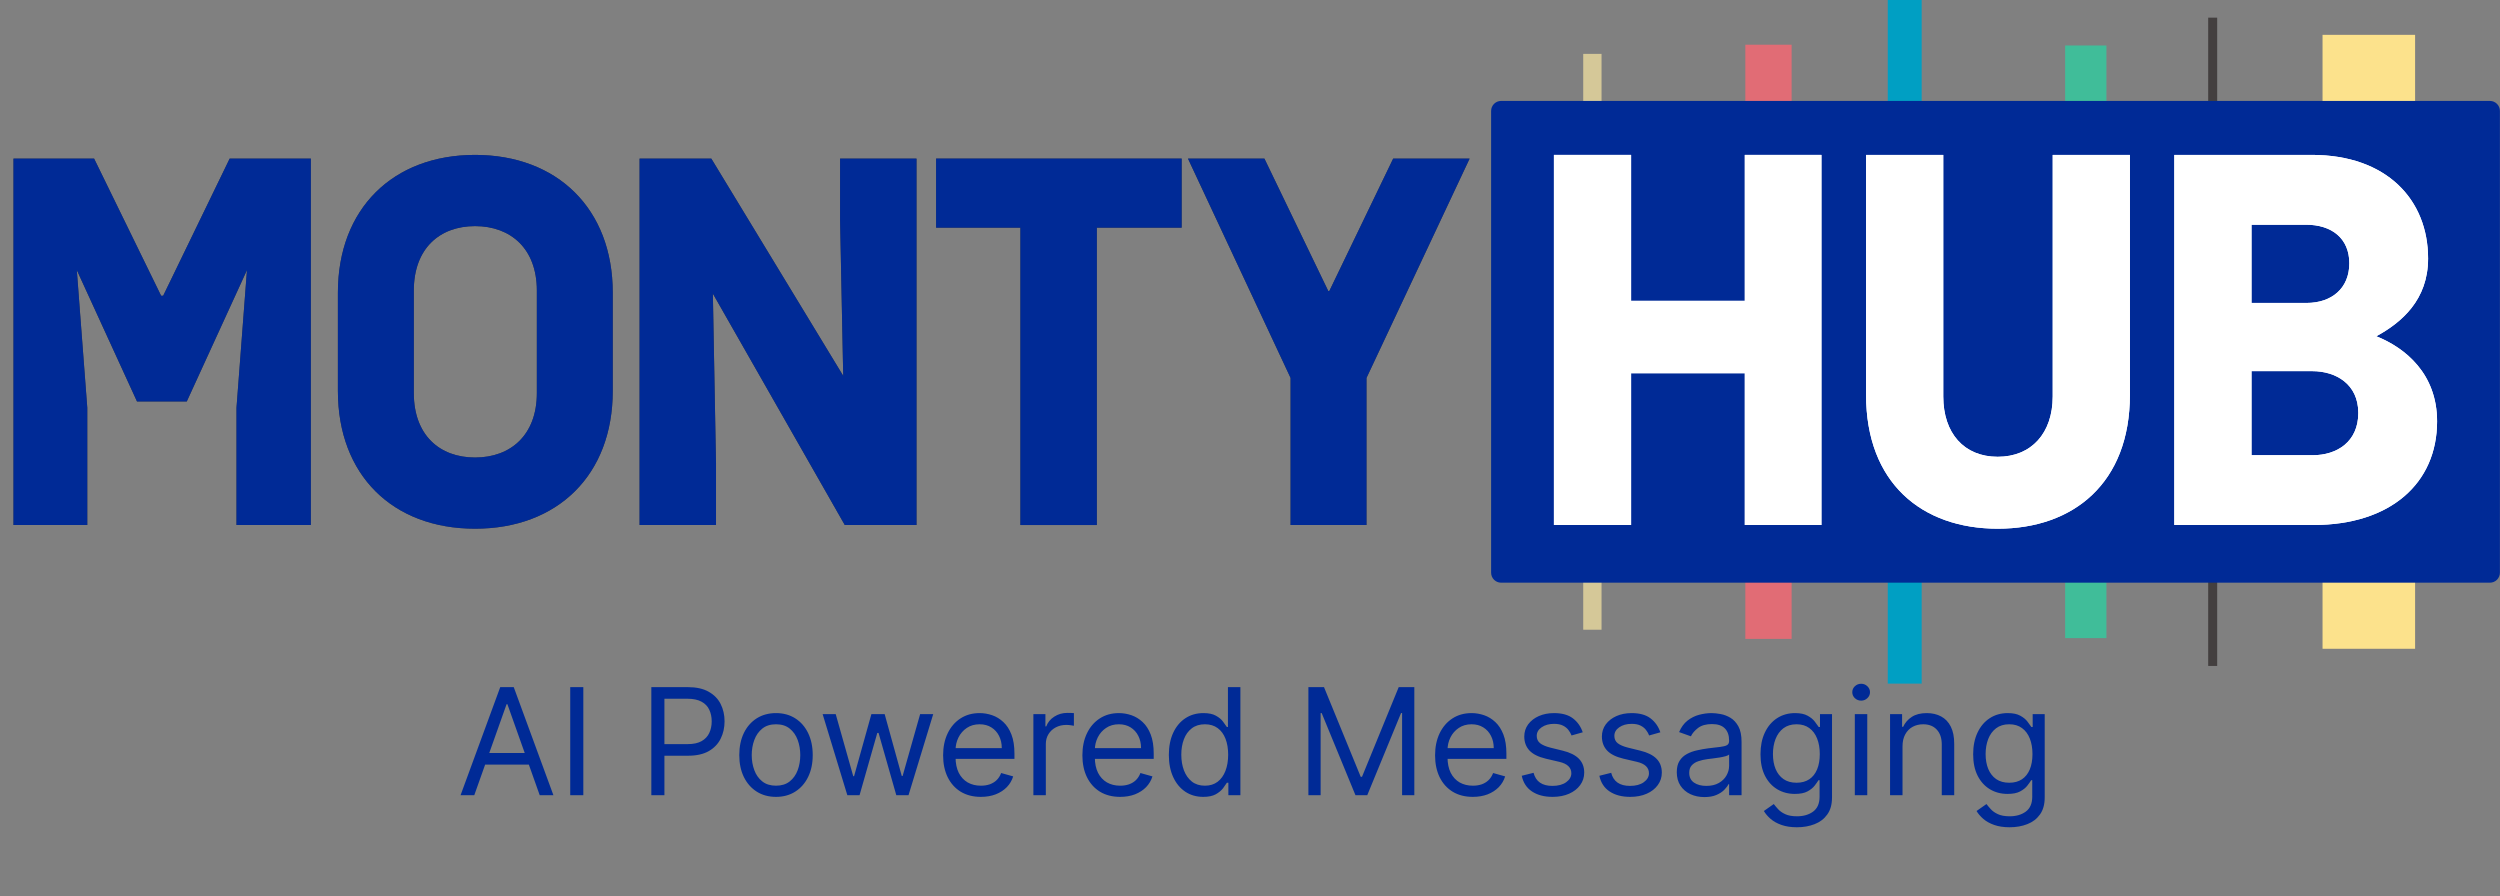 <svg width="159" height="57" viewBox="0 0 159 57" fill="none" xmlns="http://www.w3.org/2000/svg">
<rect x="0" y="0" width="159" height="57" fill="#808080" stroke="none"/>
<g clip-path="url(#clip0_108_773)">
<path d="M101.858 3.427H100.693V40.05H101.858V3.427Z" fill="#D5C898"/>
<path d="M141.013 1.122H140.441V42.355H141.013V1.122Z" fill="#433F3F"/>
<path d="M113.947 2.844H111.003V40.633H113.947V2.844Z" fill="#E16C75"/>
<path d="M122.218 0H120.062V43.478H122.218V0Z" fill="#009FC3"/>
<path d="M153.6 2.216H147.714V41.262H153.6V2.216Z" fill="#FCE28C"/>
<path d="M133.968 2.893H131.344V40.585H133.968V2.893Z" fill="#40BD99"/>
<path d="M158.358 6.419H95.471C95.12 6.419 94.835 6.704 94.835 7.055V36.423C94.835 36.775 95.12 37.059 95.471 37.059H158.358C158.709 37.059 158.994 36.775 158.994 36.423V7.055C158.994 6.704 158.709 6.419 158.358 6.419Z" fill="#002A96"/>
<path d="M98.829 33.39V9.852H103.738V19.133H110.968V9.852H115.844V33.39H110.968V23.739H103.738V33.39H98.829Z" fill="white"/>
<path d="M135.462 9.852V25.118C135.462 30.699 131.898 33.625 127.055 33.625C122.212 33.625 118.682 30.699 118.682 25.118V9.852H123.592V25.219C123.592 27.539 124.903 29.052 127.055 29.052C129.207 29.052 130.552 27.539 130.552 25.219V9.852H135.461H135.462Z" fill="white"/>
<path d="M147.13 33.39H138.287V9.852H147.03C151.804 9.852 154.427 12.71 154.427 16.442C154.427 19.066 152.746 20.512 151.132 21.386C152.981 22.125 154.999 23.773 154.999 26.799C154.999 30.733 152.04 33.39 147.13 33.39ZM146.66 14.291H143.196V19.268H146.693C148.307 19.268 149.417 18.326 149.417 16.746C149.417 15.166 148.307 14.291 146.66 14.291ZM147.063 23.605H143.196V28.952H147.096C148.61 28.952 149.988 28.112 149.988 26.262C149.988 24.412 148.542 23.605 147.063 23.605Z" fill="white"/>
<path d="M98.829 33.39V9.852H103.738V19.133H110.968V9.852H115.844V33.39H110.968V23.739H103.738V33.39H98.829Z" fill="white"/>
<path d="M135.462 9.852V25.118C135.462 30.699 131.898 33.625 127.055 33.625C122.212 33.625 118.682 30.699 118.682 25.118V9.852H123.592V25.219C123.592 27.539 124.903 29.052 127.055 29.052C129.207 29.052 130.552 27.539 130.552 25.219V9.852H135.461H135.462Z" fill="white"/>
<path d="M147.13 33.39H138.287V9.852H147.03C151.804 9.852 154.427 12.71 154.427 16.442C154.427 19.066 152.746 20.512 151.132 21.386C152.981 22.125 154.999 23.773 154.999 26.799C154.999 30.733 152.04 33.39 147.13 33.39ZM146.66 14.291H143.196V19.268H146.693C148.307 19.268 149.417 18.326 149.417 16.746C149.417 15.166 148.307 14.291 146.66 14.291ZM147.063 23.605H143.196V28.952H147.096C148.61 28.952 149.988 28.112 149.988 26.262C149.988 24.412 148.542 23.605 147.063 23.605Z" fill="white"/>
<path d="M8.714 25.535L4.885 17.177L5.551 25.934V33.392H0.857V10.085H5.984L10.246 18.808H10.379L14.608 10.085H19.769V33.392H15.041V25.934L15.707 17.177L11.878 25.535H8.715H8.714Z" fill="#433F3F"/>
<path d="M21.49 18.609C21.49 13.281 24.986 9.852 30.214 9.852C35.441 9.852 38.971 13.281 38.971 18.609V24.869C38.971 30.196 35.475 33.625 30.214 33.625C24.953 33.625 21.49 30.196 21.49 24.869V18.609ZM34.143 18.476C34.143 15.812 32.478 14.381 30.215 14.381C27.951 14.381 26.319 15.813 26.319 18.476V25.003C26.319 27.667 27.951 29.098 30.215 29.098C32.478 29.098 34.143 27.666 34.143 25.003V18.476Z" fill="#433F3F"/>
<path d="M53.729 33.392L45.338 18.675L45.538 29.497V33.392H40.677V10.085H45.238L53.629 23.903L53.429 13.98V10.085H58.29V33.392H53.729Z" fill="#433F3F"/>
<path d="M69.758 14.48V33.392H64.897V14.48H59.536V10.085H75.153V14.48H69.758Z" fill="#433F3F"/>
<path d="M75.555 10.085H80.416L84.478 18.509H84.545L88.607 10.085H93.468L86.909 24.036V33.392H82.081V24.036L75.554 10.085H75.555Z" fill="#433F3F"/>
<path d="M8.714 25.535L4.885 17.177L5.551 25.934V33.392H0.857V10.085H5.984L10.246 18.808H10.379L14.608 10.085H19.769V33.392H15.041V25.934L15.707 17.177L11.878 25.535H8.715H8.714Z" fill="#002A96"/>
<path d="M21.49 18.609C21.49 13.281 24.986 9.852 30.214 9.852C35.441 9.852 38.971 13.281 38.971 18.609V24.869C38.971 30.196 35.475 33.625 30.214 33.625C24.953 33.625 21.49 30.196 21.49 24.869V18.609ZM34.143 18.476C34.143 15.812 32.478 14.381 30.215 14.381C27.951 14.381 26.319 15.813 26.319 18.476V25.003C26.319 27.667 27.951 29.098 30.215 29.098C32.478 29.098 34.143 27.666 34.143 25.003V18.476Z" fill="#002A96"/>
<path d="M53.729 33.392L45.338 18.675L45.538 29.497V33.392H40.677V10.085H45.238L53.629 23.903L53.429 13.98V10.085H58.29V33.392H53.729Z" fill="#002A96"/>
<path d="M69.758 14.48V33.392H64.897V14.48H59.536V10.085H75.153V14.48H69.758Z" fill="#002A96"/>
<path d="M75.555 10.085H80.416L84.478 18.509H84.545L88.607 10.085H93.468L86.909 24.036V33.392H82.081V24.036L75.554 10.085H75.555Z" fill="#002A96"/>
<path d="M30.164 50.574H29.292L31.815 43.702H32.674L35.197 50.574H34.325L32.271 44.789H32.218L30.164 50.574ZM30.486 47.889H34.003V48.628H30.486V47.889ZM37.099 43.702V50.574H36.267V43.702H37.099ZM41.425 50.574V43.702H43.747C44.286 43.702 44.727 43.799 45.069 43.994C45.413 44.186 45.669 44.447 45.834 44.776C45.999 45.105 46.082 45.471 46.082 45.876C46.082 46.281 45.999 46.649 45.834 46.98C45.671 47.311 45.418 47.575 45.076 47.772C44.733 47.967 44.295 48.064 43.76 48.064H42.096V47.326H43.734C44.103 47.326 44.399 47.262 44.623 47.135C44.846 47.007 45.009 46.835 45.109 46.618C45.212 46.399 45.264 46.151 45.264 45.876C45.264 45.601 45.212 45.355 45.109 45.138C45.009 44.921 44.845 44.751 44.619 44.628C44.394 44.503 44.094 44.44 43.72 44.44H42.257V50.574H41.425ZM49.354 50.681C48.888 50.681 48.48 50.57 48.129 50.349C47.78 50.127 47.507 49.818 47.31 49.419C47.116 49.021 47.018 48.556 47.018 48.024C47.018 47.487 47.116 47.018 47.31 46.618C47.507 46.217 47.78 45.907 48.129 45.685C48.48 45.464 48.888 45.353 49.354 45.353C49.819 45.353 50.226 45.464 50.575 45.685C50.926 45.907 51.199 46.217 51.394 46.618C51.59 47.018 51.689 47.487 51.689 48.024C51.689 48.556 51.59 49.021 51.394 49.419C51.199 49.818 50.926 50.127 50.575 50.349C50.226 50.57 49.819 50.681 49.354 50.681ZM49.354 49.97C49.707 49.97 49.998 49.879 50.226 49.698C50.454 49.517 50.623 49.279 50.733 48.983C50.842 48.688 50.897 48.368 50.897 48.024C50.897 47.679 50.842 47.358 50.733 47.061C50.623 46.763 50.454 46.523 50.226 46.339C49.998 46.156 49.707 46.064 49.354 46.064C49 46.064 48.709 46.156 48.481 46.339C48.253 46.523 48.084 46.763 47.975 47.061C47.865 47.358 47.81 47.679 47.81 48.024C47.81 48.368 47.865 48.688 47.975 48.983C48.084 49.279 48.253 49.517 48.481 49.698C48.709 49.879 49 49.97 49.354 49.97ZM53.89 50.574L52.32 45.42H53.152L54.266 49.366H54.319L55.42 45.42H56.265L57.352 49.352H57.406L58.52 45.42H59.352L57.782 50.574H57.004L55.876 46.614H55.796L54.668 50.574H53.89ZM62.385 50.681C61.888 50.681 61.46 50.571 61.099 50.352C60.742 50.131 60.465 49.822 60.271 49.426C60.078 49.028 59.982 48.565 59.982 48.037C59.982 47.509 60.078 47.044 60.271 46.641C60.465 46.236 60.736 45.921 61.083 45.695C61.432 45.467 61.839 45.353 62.304 45.353C62.572 45.353 62.837 45.398 63.099 45.487C63.361 45.577 63.599 45.722 63.814 45.923C64.029 46.122 64.2 46.386 64.327 46.715C64.455 47.044 64.519 47.449 64.519 47.93V48.265H60.546V47.581H63.713C63.713 47.29 63.655 47.031 63.539 46.802C63.425 46.574 63.261 46.394 63.049 46.262C62.839 46.13 62.59 46.064 62.304 46.064C61.989 46.064 61.716 46.142 61.485 46.299C61.257 46.453 61.082 46.655 60.959 46.903C60.836 47.151 60.774 47.417 60.774 47.702V48.158C60.774 48.547 60.841 48.877 60.975 49.148C61.112 49.416 61.301 49.621 61.542 49.762C61.784 49.9 62.065 49.97 62.385 49.97C62.593 49.97 62.781 49.941 62.948 49.883C63.118 49.822 63.265 49.733 63.388 49.614C63.511 49.493 63.606 49.343 63.673 49.164L64.438 49.379C64.358 49.639 64.222 49.867 64.032 50.064C63.842 50.258 63.607 50.41 63.327 50.52C63.048 50.627 62.733 50.681 62.385 50.681ZM65.723 50.574V45.42H66.488V46.198H66.542C66.636 45.943 66.806 45.736 67.052 45.578C67.298 45.419 67.575 45.34 67.884 45.34C67.942 45.34 68.015 45.341 68.102 45.343C68.189 45.345 68.255 45.348 68.3 45.353V46.158C68.273 46.151 68.212 46.141 68.115 46.128C68.021 46.112 67.922 46.105 67.817 46.105C67.566 46.105 67.343 46.157 67.146 46.262C66.951 46.365 66.797 46.508 66.683 46.692C66.571 46.873 66.515 47.08 66.515 47.312V50.574H65.723ZM71.242 50.681C70.746 50.681 70.317 50.571 69.957 50.352C69.6 50.131 69.323 49.822 69.129 49.426C68.936 49.028 68.84 48.565 68.84 48.037C68.84 47.509 68.936 47.044 69.129 46.641C69.323 46.236 69.594 45.921 69.941 45.695C70.29 45.467 70.697 45.353 71.162 45.353C71.43 45.353 71.695 45.398 71.957 45.487C72.219 45.577 72.457 45.722 72.672 45.923C72.886 46.122 73.058 46.386 73.185 46.715C73.313 47.044 73.376 47.449 73.376 47.93V48.265H69.404V47.581H72.571C72.571 47.29 72.513 47.031 72.397 46.802C72.282 46.574 72.119 46.394 71.907 46.262C71.697 46.13 71.448 46.064 71.162 46.064C70.847 46.064 70.574 46.142 70.343 46.299C70.115 46.453 69.939 46.655 69.816 46.903C69.693 47.151 69.632 47.417 69.632 47.702V48.158C69.632 48.547 69.699 48.877 69.833 49.148C69.97 49.416 70.159 49.621 70.4 49.762C70.642 49.9 70.923 49.97 71.242 49.97C71.45 49.97 71.638 49.941 71.806 49.883C71.976 49.822 72.123 49.733 72.246 49.614C72.369 49.493 72.464 49.343 72.531 49.164L73.296 49.379C73.215 49.639 73.08 49.867 72.89 50.064C72.7 50.258 72.465 50.41 72.185 50.52C71.906 50.627 71.591 50.681 71.242 50.681ZM76.527 50.681C76.097 50.681 75.718 50.573 75.389 50.356C75.061 50.136 74.803 49.828 74.618 49.429C74.432 49.029 74.339 48.556 74.339 48.01C74.339 47.469 74.432 46.999 74.618 46.601C74.803 46.203 75.062 45.895 75.393 45.678C75.724 45.461 76.106 45.353 76.54 45.353C76.876 45.353 77.141 45.409 77.335 45.521C77.532 45.63 77.682 45.755 77.785 45.897C77.89 46.035 77.972 46.149 78.03 46.239H78.097V43.702H78.889V50.574H78.124V49.782H78.03C77.972 49.876 77.889 49.994 77.782 50.138C77.674 50.278 77.521 50.405 77.322 50.517C77.123 50.626 76.858 50.681 76.527 50.681ZM76.634 49.97C76.952 49.97 77.22 49.887 77.44 49.721C77.659 49.554 77.825 49.322 77.939 49.027C78.054 48.729 78.111 48.386 78.111 47.997C78.111 47.612 78.055 47.276 77.943 46.987C77.831 46.696 77.665 46.47 77.446 46.309C77.227 46.146 76.956 46.064 76.634 46.064C76.299 46.064 76.019 46.15 75.796 46.323C75.574 46.493 75.407 46.724 75.296 47.017C75.186 47.308 75.131 47.635 75.131 47.997C75.131 48.364 75.187 48.697 75.299 48.997C75.413 49.294 75.581 49.531 75.802 49.708C76.026 49.883 76.303 49.97 76.634 49.97ZM83.214 43.702H84.207L86.542 49.406H86.623L88.958 43.702H89.951V50.574H89.173V45.353H89.106L86.958 50.574H86.207L84.059 45.353H83.992V50.574H83.214V43.702ZM93.673 50.681C93.177 50.681 92.748 50.571 92.388 50.352C92.03 50.131 91.754 49.822 91.559 49.426C91.367 49.028 91.271 48.565 91.271 48.037C91.271 47.509 91.367 47.044 91.559 46.641C91.754 46.236 92.025 45.921 92.371 45.695C92.72 45.467 93.127 45.353 93.593 45.353C93.861 45.353 94.126 45.398 94.388 45.487C94.649 45.577 94.888 45.722 95.102 45.923C95.317 46.122 95.488 46.386 95.616 46.715C95.743 47.044 95.807 47.449 95.807 47.93V48.265H91.834V47.581H95.002C95.002 47.29 94.944 47.031 94.827 46.802C94.713 46.574 94.55 46.394 94.337 46.262C94.127 46.13 93.879 46.064 93.593 46.064C93.277 46.064 93.004 46.142 92.774 46.299C92.546 46.453 92.37 46.655 92.247 46.903C92.124 47.151 92.063 47.417 92.063 47.702V48.158C92.063 48.547 92.13 48.877 92.264 49.148C92.4 49.416 92.589 49.621 92.831 49.762C93.073 49.9 93.353 49.97 93.673 49.97C93.881 49.97 94.069 49.941 94.237 49.883C94.407 49.822 94.553 49.733 94.676 49.614C94.799 49.493 94.894 49.343 94.962 49.164L95.727 49.379C95.646 49.639 95.511 49.867 95.32 50.064C95.13 50.258 94.895 50.41 94.616 50.52C94.336 50.627 94.022 50.681 93.673 50.681ZM100.662 46.574L99.951 46.776C99.906 46.657 99.84 46.542 99.753 46.43C99.668 46.316 99.552 46.222 99.404 46.148C99.256 46.074 99.067 46.037 98.837 46.037C98.521 46.037 98.259 46.11 98.048 46.255C97.84 46.399 97.736 46.581 97.736 46.802C97.736 46.999 97.808 47.155 97.951 47.269C98.094 47.383 98.318 47.478 98.622 47.554L99.387 47.742C99.848 47.854 100.191 48.025 100.417 48.255C100.643 48.483 100.756 48.778 100.756 49.138C100.756 49.433 100.671 49.697 100.501 49.929C100.333 50.162 100.098 50.346 99.796 50.48C99.494 50.614 99.143 50.681 98.743 50.681C98.217 50.681 97.782 50.567 97.438 50.339C97.093 50.111 96.875 49.777 96.783 49.339L97.535 49.151C97.606 49.428 97.742 49.636 97.941 49.775C98.142 49.914 98.405 49.983 98.729 49.983C99.099 49.983 99.391 49.905 99.609 49.748C99.828 49.59 99.937 49.399 99.937 49.178C99.937 48.999 99.875 48.849 99.749 48.728C99.624 48.605 99.432 48.514 99.172 48.453L98.313 48.252C97.841 48.14 97.495 47.967 97.273 47.732C97.054 47.495 96.944 47.198 96.944 46.843C96.944 46.552 97.026 46.295 97.189 46.071C97.355 45.847 97.58 45.672 97.864 45.544C98.15 45.417 98.474 45.353 98.837 45.353C99.347 45.353 99.747 45.465 100.038 45.688C100.331 45.912 100.539 46.207 100.662 46.574ZM105.598 46.574L104.887 46.776C104.842 46.657 104.776 46.542 104.689 46.43C104.604 46.316 104.488 46.222 104.34 46.148C104.193 46.074 104.004 46.037 103.773 46.037C103.458 46.037 103.195 46.11 102.985 46.255C102.777 46.399 102.673 46.581 102.673 46.802C102.673 46.999 102.744 47.155 102.887 47.269C103.031 47.383 103.254 47.478 103.558 47.554L104.323 47.742C104.784 47.854 105.128 48.025 105.354 48.255C105.579 48.483 105.692 48.778 105.692 49.138C105.692 49.433 105.607 49.697 105.437 49.929C105.27 50.162 105.035 50.346 104.733 50.48C104.431 50.614 104.08 50.681 103.679 50.681C103.154 50.681 102.719 50.567 102.374 50.339C102.03 50.111 101.811 49.777 101.72 49.339L102.471 49.151C102.543 49.428 102.678 49.636 102.877 49.775C103.079 49.914 103.341 49.983 103.666 49.983C104.035 49.983 104.328 49.905 104.545 49.748C104.764 49.59 104.874 49.399 104.874 49.178C104.874 48.999 104.811 48.849 104.686 48.728C104.561 48.605 104.368 48.514 104.109 48.453L103.25 48.252C102.778 48.14 102.431 47.967 102.21 47.732C101.99 47.495 101.881 47.198 101.881 46.843C101.881 46.552 101.962 46.295 102.126 46.071C102.291 45.847 102.516 45.672 102.8 45.544C103.086 45.417 103.411 45.353 103.773 45.353C104.283 45.353 104.684 45.465 104.974 45.688C105.267 45.912 105.475 46.207 105.598 46.574ZM108.401 50.694C108.074 50.694 107.778 50.633 107.512 50.51C107.246 50.385 107.034 50.205 106.878 49.97C106.721 49.733 106.643 49.446 106.643 49.111C106.643 48.816 106.701 48.576 106.817 48.393C106.934 48.207 107.089 48.062 107.284 47.957C107.478 47.851 107.693 47.773 107.928 47.722C108.165 47.668 108.403 47.626 108.642 47.594C108.956 47.554 109.21 47.524 109.404 47.504C109.601 47.481 109.744 47.444 109.834 47.393C109.925 47.342 109.971 47.252 109.971 47.124V47.098C109.971 46.767 109.881 46.509 109.699 46.326C109.52 46.142 109.249 46.051 108.884 46.051C108.506 46.051 108.21 46.134 107.995 46.299C107.78 46.465 107.629 46.641 107.542 46.829L106.79 46.561C106.925 46.248 107.104 46.004 107.327 45.829C107.553 45.653 107.799 45.53 108.065 45.46C108.334 45.389 108.598 45.353 108.857 45.353C109.023 45.353 109.213 45.373 109.428 45.413C109.645 45.451 109.854 45.531 110.055 45.651C110.259 45.772 110.427 45.955 110.562 46.198C110.696 46.442 110.763 46.769 110.763 47.178V50.574H109.971V49.876H109.931C109.877 49.988 109.788 50.107 109.662 50.235C109.537 50.362 109.371 50.471 109.163 50.56C108.955 50.65 108.701 50.694 108.401 50.694ZM108.522 49.983C108.835 49.983 109.099 49.922 109.314 49.799C109.531 49.676 109.694 49.517 109.803 49.322C109.915 49.128 109.971 48.923 109.971 48.708V47.983C109.938 48.024 109.864 48.061 109.75 48.094C109.638 48.126 109.508 48.153 109.361 48.178C109.215 48.2 109.073 48.221 108.934 48.238C108.798 48.254 108.687 48.267 108.602 48.279C108.396 48.306 108.204 48.349 108.025 48.41C107.848 48.468 107.705 48.556 107.596 48.675C107.488 48.791 107.435 48.95 107.435 49.151C107.435 49.426 107.536 49.634 107.74 49.775C107.946 49.914 108.206 49.983 108.522 49.983ZM114.289 52.614C113.906 52.614 113.577 52.564 113.302 52.466C113.027 52.37 112.798 52.242 112.614 52.084C112.433 51.927 112.289 51.759 112.181 51.58L112.812 51.137C112.884 51.231 112.974 51.339 113.084 51.459C113.194 51.583 113.343 51.689 113.534 51.778C113.726 51.87 113.978 51.916 114.289 51.916C114.705 51.916 115.048 51.815 115.319 51.614C115.589 51.413 115.725 51.097 115.725 50.668V49.621H115.657C115.599 49.715 115.517 49.831 115.409 49.97C115.304 50.106 115.152 50.228 114.953 50.335C114.756 50.441 114.49 50.493 114.154 50.493C113.738 50.493 113.365 50.395 113.034 50.198C112.705 50.001 112.444 49.715 112.252 49.339C112.062 48.963 111.967 48.507 111.967 47.97C111.967 47.442 112.06 46.982 112.245 46.591C112.431 46.197 112.689 45.893 113.02 45.678C113.351 45.461 113.734 45.353 114.168 45.353C114.503 45.353 114.769 45.409 114.966 45.521C115.165 45.63 115.317 45.755 115.423 45.897C115.53 46.035 115.613 46.149 115.671 46.239H115.751V45.42H116.516V50.721C116.516 51.164 116.416 51.524 116.214 51.802C116.015 52.081 115.747 52.286 115.409 52.416C115.074 52.548 114.7 52.614 114.289 52.614ZM114.262 49.782C114.579 49.782 114.848 49.709 115.067 49.564C115.286 49.418 115.453 49.209 115.567 48.936C115.681 48.663 115.738 48.337 115.738 47.957C115.738 47.585 115.682 47.258 115.57 46.974C115.458 46.689 115.293 46.467 115.074 46.306C114.854 46.145 114.584 46.064 114.262 46.064C113.926 46.064 113.647 46.149 113.423 46.319C113.201 46.489 113.035 46.717 112.923 47.004C112.813 47.29 112.759 47.608 112.759 47.957C112.759 48.315 112.814 48.631 112.926 48.906C113.04 49.179 113.208 49.394 113.43 49.55C113.653 49.705 113.931 49.782 114.262 49.782ZM117.966 50.574V45.42H118.758V50.574H117.966ZM118.369 44.561C118.214 44.561 118.081 44.508 117.969 44.403C117.86 44.298 117.805 44.172 117.805 44.024C117.805 43.877 117.86 43.75 117.969 43.645C118.081 43.54 118.214 43.487 118.369 43.487C118.523 43.487 118.655 43.54 118.764 43.645C118.876 43.75 118.932 43.877 118.932 44.024C118.932 44.172 118.876 44.298 118.764 44.403C118.655 44.508 118.523 44.561 118.369 44.561ZM121 47.473V50.574H120.208V45.42H120.973V46.225H121.04C121.161 45.964 121.344 45.753 121.59 45.594C121.836 45.433 122.154 45.353 122.543 45.353C122.892 45.353 123.198 45.425 123.459 45.568C123.721 45.709 123.925 45.923 124.07 46.212C124.215 46.498 124.288 46.861 124.288 47.299V50.574H123.496V47.353C123.496 46.948 123.391 46.632 123.181 46.407C122.971 46.178 122.682 46.064 122.315 46.064C122.062 46.064 121.836 46.119 121.637 46.229C121.441 46.338 121.285 46.498 121.171 46.708C121.057 46.919 121 47.174 121 47.473ZM127.815 52.614C127.433 52.614 127.104 52.564 126.829 52.466C126.554 52.37 126.324 52.242 126.141 52.084C125.96 51.927 125.815 51.759 125.708 51.58L126.339 51.137C126.41 51.231 126.501 51.339 126.611 51.459C126.72 51.583 126.87 51.689 127.06 51.778C127.253 51.87 127.504 51.916 127.815 51.916C128.231 51.916 128.575 51.815 128.845 51.614C129.116 51.413 129.251 51.097 129.251 50.668V49.621H129.184C129.126 49.715 129.043 49.831 128.936 49.97C128.831 50.106 128.679 50.228 128.48 50.335C128.283 50.441 128.017 50.493 127.681 50.493C127.265 50.493 126.891 50.395 126.56 50.198C126.232 50.001 125.971 49.715 125.779 49.339C125.588 48.963 125.493 48.507 125.493 47.97C125.493 47.442 125.586 46.982 125.772 46.591C125.958 46.197 126.216 45.893 126.547 45.678C126.878 45.461 127.26 45.353 127.694 45.353C128.03 45.353 128.296 45.409 128.493 45.521C128.692 45.63 128.844 45.755 128.949 45.897C129.057 46.035 129.139 46.149 129.198 46.239H129.278V45.42H130.043V50.721C130.043 51.164 129.942 51.524 129.741 51.802C129.542 52.081 129.274 52.286 128.936 52.416C128.6 52.548 128.227 52.614 127.815 52.614ZM127.788 49.782C128.106 49.782 128.374 49.709 128.594 49.564C128.813 49.418 128.979 49.209 129.094 48.936C129.208 48.663 129.265 48.337 129.265 47.957C129.265 47.585 129.209 47.258 129.097 46.974C128.985 46.689 128.82 46.467 128.6 46.306C128.381 46.145 128.11 46.064 127.788 46.064C127.453 46.064 127.173 46.149 126.95 46.319C126.728 46.489 126.561 46.717 126.45 47.004C126.34 47.29 126.285 47.608 126.285 47.957C126.285 48.315 126.341 48.631 126.453 48.906C126.567 49.179 126.735 49.394 126.956 49.55C127.18 49.705 127.457 49.782 127.788 49.782Z" fill="#002A96"/>
</g>
<defs>
<clipPath id="clip0_108_773">
<rect width="158.144" height="57" fill="white" transform="translate(0.86)"/>
</clipPath>
</defs>
</svg>
